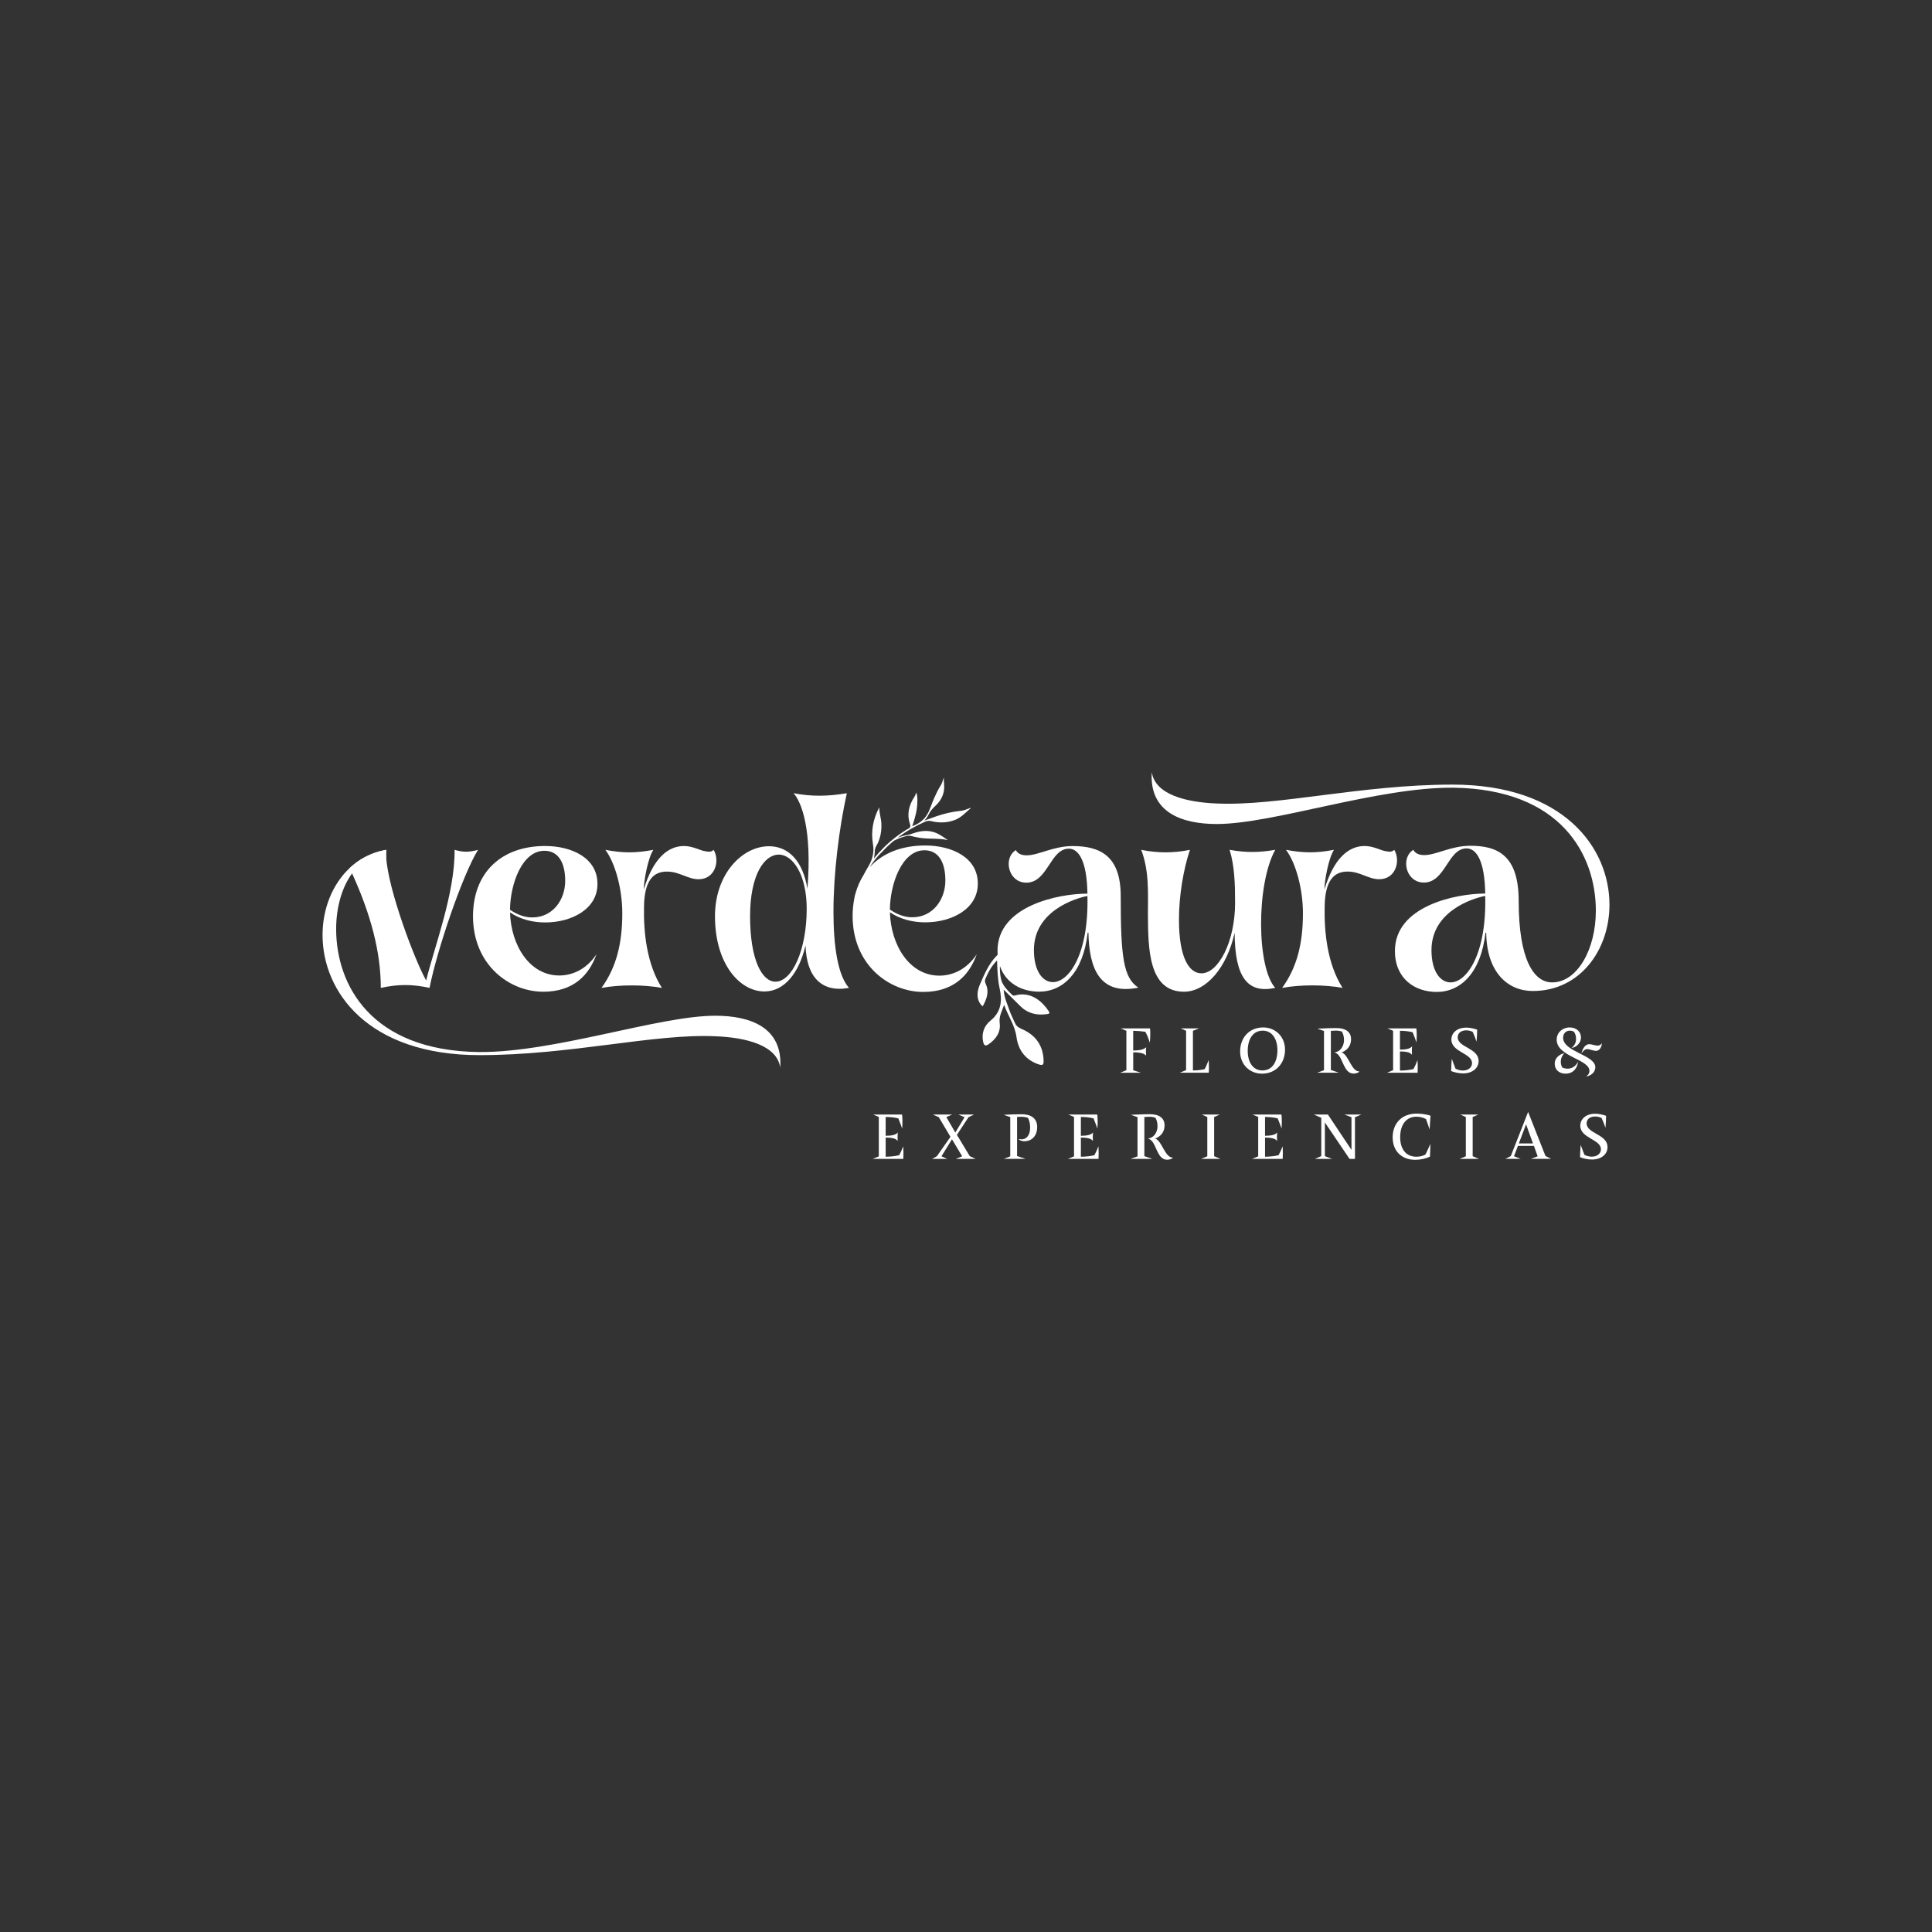 <?xml version="1.0" encoding="utf-8"?>
<!-- Generator: Adobe Illustrator 27.7.0, SVG Export Plug-In . SVG Version: 6.00 Build 0)  -->
<svg version="1.1" id="Capa_1" xmlns="http://www.w3.org/2000/svg" xmlns:xlink="http://www.w3.org/1999/xlink" x="0px" y="0px"
	 viewBox="0 0 1000 1000" style="enable-background:new 0 0 1000 1000;" xml:space="preserve">
<rect x="0" y="0" width="1000" height="1000" fill="#333333" stroke="none"/>
<style type="text/css">
	.st0{fill:#FFFFFF;}
	.st1{fill:#4A7343;}
	.st2{fill:#E09D45;}
</style>
<g>
	<g>
		<path class="st0" d="M595.23,532.29c0.1,0.62,0.16,1.48,0.16,2.79c0,1.38-0.1,3.15-0.23,4.62c-0.59-1.84-1.38-4.03-2.36-5.67
			c-2-0.26-4.03-0.46-6.26-0.49v10.19c3.93,0,5.83-0.72,6.72-1.7c-0.07,0.52-0.13,1.61-0.13,2.52c0,0.69,0.03,1.44,0.07,1.87
			c-0.82-1.08-2.75-1.74-6.65-1.74v9.28l3.93,1.28h-10.65l3.18-1.31v-20.39l-2.95-1.25H595.23z"/>
		<path class="st0" d="M620.61,532.29l-3.15,1.25v20.52c2,0,4.56-0.26,6.1-0.69c0.82-1.57,1.54-3.41,2.03-4.66
			c0.07,0.75,0.16,2,0.16,4c0,1.38-0.07,2.1-0.1,2.52h-14.98l3.25-1.34v-20.36l-2.79-1.25H620.61z"/>
		<path class="st0" d="M665.13,543.31c0,7.01-4.65,12.42-11.93,12.42c-6.2,0-11.31-4.56-11.31-11.51c0-7.15,4.75-12.42,11.93-12.42
			C659.99,531.8,665.13,536.39,665.13,543.31z M645.82,543.93c0,5.9,2.75,10.13,7.54,10.13c5.34,0,7.83-4.62,7.83-10.46
			c0-5.87-2.75-10.13-7.61-10.13C648.41,533.47,645.82,538.03,645.82,543.93z"/>
		<path class="st0" d="M699.3,537.86c0,4.13-2.72,6.06-4.82,6.85c3.7,1.44,4.88,9.9,9.21,9.9c-0.59,0.66-1.87,1.08-3.05,1.08
			c-5.11,0-5.47-7.93-8.49-10.23c-0.43-0.33-0.95-0.62-1.44-0.82c2.36,0,4.95-2.46,4.95-6.39c0-1.87-0.56-3.44-1.08-4.29
			c-0.92-0.33-1.9-0.52-3.08-0.52c-0.56,0-1.74,0.07-2.65,0.13v20.26l4.16,1.41h-11.28l3.57-1.28v-20.32l-3.44-1.21
			c2.72-0.1,5.93-0.3,9.87-0.3C696.48,532.13,699.3,534.09,699.3,537.86z"/>
		<path class="st0" d="M718.12,532.29h14.98c0.1,0.79,0.2,1.93,0.2,3.51c0,1.24-0.07,2.65-0.13,3.77c-0.46-1.21-1.28-3.57-2-5.28
			c-1.64-0.46-4.16-0.75-6.56-0.75v9.74c3.93,0,5.41-0.69,6.29-1.7c-0.07,0.59-0.13,1.57-0.13,2.59c0,0.79,0.07,1.31,0.07,1.8
			c-0.85-1.11-2.33-1.74-6.23-1.74v9.9c2.66,0,5.28-0.36,7.01-0.79c0.79-1.44,1.61-3.31,2.07-4.62c0.07,0.85,0.13,2.46,0.13,3.67
			c0,0.92-0.03,1.97-0.07,2.85h-15.83l3.15-1.31v-20.39L718.12,532.29z"/>
		<path class="st0" d="M764.58,532.95c0,1.93-0.16,4.59-0.33,6.23c-0.62-1.93-1.15-3.21-1.97-5.05c-0.82-0.46-2-0.82-3.31-0.82
			c-2.85,0-4.46,1.51-4.46,3.57c0,5.34,10.82,5.54,10.82,12.29c0,3.67-3.18,6.42-8.06,6.42c-2.2,0-4.56-0.56-6.16-1.21
			c0-2.16,0.2-4.72,0.33-6.36c0.82,2.29,1.38,3.67,1.93,5.11c0.85,0.49,2.33,0.98,3.8,0.98c2.89,0,4.75-1.7,4.75-3.84
			c0-5.15-10.69-5.67-10.69-12.19c0-3.38,2.82-6.19,7.74-6.19C761.07,531.9,763.1,532.42,764.58,532.95z"/>
		<path class="st0" d="M807.86,549.57c0,1.41,0.43,2.46,0.89,3.08c0.69,0.23,1.67,0.49,2.69,0.49c2.53,0,4.46-1.67,5.38-3.64
			c-0.3,2.82-2.13,6.23-6.49,6.23c-3.47,0-5.61-2.23-5.61-5.11c0-3.74,3.54-5.25,4.95-5.44
			C808.74,546.06,807.86,547.67,807.86,549.57z M818.31,536.95c0,3.31-2.98,5.41-4.92,5.41c1.25-0.79,2.39-2.43,2.39-4.66
			c0-1.64-0.56-2.95-1.15-3.74c-0.52-0.26-1.28-0.49-2.1-0.49c-2.03,0-3.47,1.51-3.47,3.67c0,7.31,16.68,8.88,16.68,15.28
			c0,2.56-2.33,4.49-4.82,4.75c0.92-0.52,1.77-1.54,1.77-2.88c0-6.06-16.95-7.34-16.95-16.16c0-3.74,3.05-6.33,6.75-6.33
			C815.92,531.8,818.31,534.03,818.31,536.95z M826.12,543.93c-1.31,0-3.41-0.92-4.62-0.92c-1.21,0-2.23,1.15-2.98,2.33
			c0.59-2.43,1.87-4.88,4.1-4.88c1.25,0,3.02,0.75,4.23,0.75c1.44,0,2.03-0.92,2.26-1.25C829.1,541.63,828.05,543.93,826.12,543.93z
			"/>
	</g>
	<g>
		<path class="st0" d="M451.93,576.88h14.98c0.1,0.79,0.2,1.93,0.2,3.51c0,1.24-0.07,2.65-0.13,3.77c-0.46-1.21-1.28-3.57-2-5.28
			c-1.64-0.46-4.16-0.75-6.56-0.75v9.74c3.93,0,5.41-0.69,6.29-1.7c-0.07,0.59-0.13,1.57-0.13,2.59c0,0.79,0.07,1.31,0.07,1.8
			c-0.85-1.11-2.33-1.74-6.23-1.74v9.9c2.65,0,5.28-0.36,7.01-0.79c0.79-1.44,1.61-3.31,2.06-4.62c0.07,0.85,0.13,2.46,0.13,3.67
			c0,0.92-0.03,1.97-0.07,2.85h-15.83l3.15-1.31v-20.39L451.93,576.88z"/>
		<path class="st0" d="M504.15,576.88l-2.85,1.38l-6,9.15l6.65,11.01l2.98,1.41h-10.19l3.28-1.34l-5.28-8.79l-5.44,8.79l2.92,1.34
			h-7.74l2.43-1.34l7.05-10.06l-6.03-10.16l-3.05-1.38h9.96l-3.02,1.31l4.65,8l4.79-7.93l-3.18-1.38H504.15z"/>
		<path class="st0" d="M536.84,583.3c0,5.25-3.41,7.41-6.52,7.41c-1.77,0-2.75-0.69-3.08-1.12c0.62,0.07,1.25,0.13,1.57,0.13
			c2.2,0,4.39-1.8,4.39-6.1c0-2.29-0.59-3.97-1.12-5.02c-0.79-0.26-1.97-0.56-3.54-0.56c-0.56,0-1.44,0.03-2.1,0.07v20.26l4.36,1.44
			H519.6l3.31-1.28v-20.32l-3.38-1.18c2.89-0.16,5.7-0.3,9.41-0.3C533.56,576.75,536.84,578.81,536.84,583.3z"/>
		<path class="st0" d="M552.97,576.88h14.98c0.1,0.79,0.2,1.93,0.2,3.51c0,1.24-0.07,2.65-0.13,3.77c-0.46-1.21-1.28-3.57-2-5.28
			c-1.64-0.46-4.16-0.75-6.56-0.75v9.74c3.93,0,5.41-0.69,6.29-1.7c-0.07,0.59-0.13,1.57-0.13,2.59c0,0.79,0.07,1.31,0.07,1.8
			c-0.85-1.11-2.33-1.74-6.23-1.74v9.9c2.65,0,5.28-0.36,7.01-0.79c0.79-1.44,1.61-3.31,2.06-4.62c0.07,0.85,0.13,2.46,0.13,3.67
			c0,0.92-0.03,1.97-0.07,2.85h-15.83l3.15-1.31v-20.39L552.97,576.88z"/>
		<path class="st0" d="M602.77,582.45c0,4.13-2.72,6.06-4.82,6.85c3.7,1.44,4.88,9.9,9.21,9.9c-0.59,0.66-1.87,1.08-3.05,1.08
			c-5.11,0-5.47-7.93-8.49-10.23c-0.43-0.33-0.95-0.62-1.44-0.82c2.36,0,4.95-2.46,4.95-6.39c0-1.87-0.56-3.44-1.08-4.29
			c-0.92-0.33-1.9-0.52-3.08-0.52c-0.56,0-1.74,0.07-2.65,0.13v20.26l4.16,1.41H585.2l3.57-1.28v-20.32l-3.44-1.21
			c2.72-0.1,5.93-0.3,9.87-0.3C599.96,576.71,602.77,578.68,602.77,582.45z"/>
		<path class="st0" d="M622.02,576.88h9.34l-2.92,1.28v20.29l3.21,1.38h-9.93l3.18-1.34v-20.32L622.02,576.88z"/>
		<path class="st0" d="M648.29,576.88h14.98c0.1,0.79,0.2,1.93,0.2,3.51c0,1.24-0.07,2.65-0.13,3.77c-0.46-1.21-1.28-3.57-2-5.28
			c-1.64-0.46-4.16-0.75-6.56-0.75v9.74c3.93,0,5.41-0.69,6.29-1.7c-0.07,0.59-0.13,1.57-0.13,2.59c0,0.79,0.07,1.31,0.07,1.8
			c-0.85-1.11-2.33-1.74-6.23-1.74v9.9c2.66,0,5.28-0.36,7.01-0.79c0.79-1.44,1.61-3.31,2.07-4.62c0.07,0.85,0.13,2.46,0.13,3.67
			c0,0.92-0.03,1.97-0.07,2.85h-15.83l3.15-1.31v-20.39L648.29,576.88z"/>
		<path class="st0" d="M704.64,576.88l-3.31,1.38v21.57h-2.82l-12.75-18.85v17.44l3.67,1.41h-8.82l3.28-1.44v-19.83l-3.87-1.67h7.31
			l12.19,18.29v-16.91l-3.64-1.38H704.64z"/>
		<path class="st0" d="M740.44,577.47l-0.49,7.15c-0.56-1.8-1.25-3.74-1.84-5.37c-1.08-0.62-2.85-1.25-4.95-1.25
			c-5.64,0-8.43,4.59-8.43,10.59c0,5.84,2.72,10.13,8.43,10.13c1.83,0,3.51-0.46,4.69-1.18c0.89-1.74,1.74-3.74,2.49-5.48
			c0,1.74-0.1,4.59-0.2,6.59c-1.97,1.02-4.95,1.67-7.61,1.67c-6.98,0-11.7-4.49-11.7-11.64c0-6.88,4.39-12.29,12.49-12.29
			C735.59,576.39,738.45,576.81,740.44,577.47z"/>
		<path class="st0" d="M755.83,576.88h9.34l-2.92,1.28v20.29l3.21,1.38h-9.93l3.18-1.34v-20.32L755.83,576.88z"/>
		<path class="st0" d="M802.84,599.82h-10.49l3.54-1.31l-1.93-5.38h-8.29l-2.03,5.34l3.44,1.34h-7.9l2.79-1.41l8.98-22.88
			l8.98,22.81L802.84,599.82z M789.89,581.96l-3.74,9.87h7.31L789.89,581.96z"/>
		<path class="st0" d="M831.3,577.53c0,1.93-0.16,4.59-0.33,6.23c-0.62-1.93-1.15-3.21-1.97-5.05c-0.82-0.46-2-0.82-3.31-0.82
			c-2.85,0-4.46,1.51-4.46,3.57c0,5.34,10.82,5.54,10.82,12.29c0,3.67-3.18,6.42-8.06,6.42c-2.2,0-4.56-0.56-6.16-1.21
			c0-2.16,0.2-4.72,0.33-6.36c0.82,2.29,1.38,3.67,1.93,5.11c0.85,0.49,2.33,0.98,3.8,0.98c2.89,0,4.75-1.7,4.75-3.84
			c0-5.15-10.69-5.67-10.69-12.19c0-3.38,2.82-6.19,7.74-6.19C827.79,576.49,829.82,577.01,831.3,577.53z"/>
	</g>
	<path class="st0" d="M235.29,439.87c0.26,22.5-10.63,50.7-14.71,67.63c-5.79-10.22-19.61-46.71-20.67-63.61
		c-0.09-1.5-0.09-2.85,0.03-4.01c-0.47,0.08-0.96,0.18-1.42,0.28c-6.86,1.42-12.77,4.68-17.55,9.18c0.45,0.94,0.87,1.86,1.29,2.78
		c9.68,21.27,14.84,40.6,14.84,59.22c9.03-1.98,16.32-1.98,25.23,0c3.7-19.04,16.93-58.23,25.09-71.46
		C242.47,441.23,239.63,441.11,235.29,439.87z"/>
	<path class="st0" d="M244.82,474.61c-0.12-22.87,14.59-36.72,37.34-36.72c13.72,0,27.08,6.18,27.08,19.54
		c0.12,12.98-13.23,20.03-27.08,20.03c-6.43,0-12.98-1.61-18.17-5.19c0.49,17.06,10.14,32.64,25.47,32.64c7.3,0,14.34-3.59,19.29-11
		c-3.83,10.76-11.87,19.41-27.57,19.41C263.74,513.31,245.06,499.59,244.82,474.61z M292.54,455.94c0-9.52-3.58-15.58-10.76-15.58
		c-11.62,0-17.68,17.31-17.8,30.54c4.2,2.84,8.04,3.96,11.5,3.96C286.24,474.86,292.54,465.59,292.54,455.94z"/>
	<path class="st0" d="M322.1,472.64c0-12.49-3.71-26.09-8.78-32.77c8.9,1.73,15.95,1.73,24.85,0c-2.84,4.33-4.95,16.2-4.95,20.53
		c4.7-15.7,12.24-22.5,20.77-22.5c4.82,0,8.53,2.47,11.25,2.72c1.73,0.37,3.09,0.37,4.08-0.74c0.99,1.48,1.48,3.46,1.48,5.44
		c0,4.82-2.97,9.77-9.27,9.77c-5.56,0-9.77-3.96-16.32-3.96c-6.68,0-11.75,4.08-11.87,18.42c-0.25,12.49,1.24,29.18,9.27,41.79
		c-9.27-1.73-22.01-1.73-31.28,0C319.13,500.58,322.1,488.09,322.1,472.64z"/>
	<path class="st0" d="M370.07,474.24c0-21.89,14.1-36.23,27.94-36.23c10.14,0,17.56,7.67,19.91,22.01
		c2.47-30.42-2.97-44.76-7.17-49.46c8.9,1.73,17.56,1.73,27.57,0c-4.08,18.55-6.92,41.67-6.92,61.33c0,17.81,2.23,32.89,8.04,39.44
		c-14.22,2.6-22.01-5.69-22.5-22.01c-3.34,14.34-11,23.86-21.27,23.86C382.93,513.19,370.07,498.97,370.07,474.24z M417.55,470.41
		c0-17.68-7.17-28.07-14.47-28.07s-14.84,10.14-14.84,31.9c0,22.87,6.31,33.88,13.11,33.88
		C410.01,508.12,417.55,491.68,417.55,470.41z"/>
	<path class="st0" d="M403.86,552.57c-1.73-11.63-17.8-15.57-33.51-16.2c-31.77-1.48-74.81,9.77-122.16,9.77
		c-57.5,0-81.24-32.65-81.24-62.2c0-13.45,5.04-26.22,14-34.61c4.78-4.5,10.69-7.75,17.55-9.18c0.46-0.11,0.95-0.2,1.42-0.28
		c-0.12,1.17-0.12,2.51-0.03,4.01c-0.99-0.11-2.59-0.12-3.28-0.12c-5.58,0-10.55,3.16-14.38,8.35c-5.11,6.87-8.24,17.32-8.24,28.74
		c0,28.82,17.93,62.94,73.69,63.68c39.2,0.37,93.23-18.79,122.54-18.79C388.04,525.74,405.22,531.55,403.86,552.57z"/>
	<path class="st0" d="M486.22,504.99c-15.41,0-25.11-15.66-25.6-32.81c5.22,3.6,11.81,5.22,18.27,5.22
		c13.92,0,27.35-7.08,27.22-20.14c0-13.42-13.42-19.64-27.22-19.64c-12.26,0-22.19,4-28.76,11.26c0.94-1.48,2.5-3.73,4.6-6.08
		l4.48-4.56l0.04-0.02c1.08-1.07,2.22-2.07,3.39-3.04c1.9-1.01,3.98-1.8,6.23-2.37c1.06-0.27,2.14-0.37,3.24,0.02
		c0.7,0.26,1.47,0.33,2.21,0.5c5.35,1.23,10.89,0.31,16.26,1.49c-1.69-1.15-3.35-2.36-5.15-3.27c-3.62-1.81-7.42-1.78-11.25-0.71
		c-1.49,0.42-2.94,1.05-4.46,1.33c-1.77,0.32-3.47,0.81-5.11,1.45c4.34-3.31,9.06-6,14.04-8.24c1.1-0.49,2.08-0.66,3.31-0.37
		c4.24,1.03,8.45,0.95,12.57-0.71c3.25-1.33,5.47-3.98,8.09-6.13c-0.3,0.01-0.58,0.09-0.85,0.19c-1.45,0.51-2.82,1.17-4.42,1.32
		c-4.4,0.43-8.71,1.45-12.9,2.89c-1.94,0.66-3.85,1.38-6.03,2.17c0.99-1.03,1.67-1.98,2.15-3.02c0.87-1.87,2.18-3.3,3.68-4.72
		c2.79-2.63,4.51-5.86,4.46-9.85c-0.01-1.54-0.29-3.07-0.17-4.63c-0.64,1.23-0.75,2.65-1.51,3.81c-1.44,2.22-2.55,4.61-3.62,7.01
		c-1.25,2.8-2.01,5.78-3.64,8.44c-1.79,2.91-4.32,4.62-7.6,5.86c1.01-2.98,1.85-5.79,2.32-8.69c0.44-2.77,0.61-7.29-0.32-8.72
		c-0.13,0.42-0.21,0.85-0.37,1.23c-0.17,0.4-0.37,0.79-0.61,1.15c-2.83,4.32-3.86,9-2.2,13.94c0.53,1.55-0.12,1.97-1.12,2.54
		c-0.15,0.08-0.31,0.14-0.46,0.22c-2.92,1.78-5.66,3.77-8.24,5.96c-0.14,0.09-0.28,0.18-0.42,0.27l-0.02,0.1
		c-1.14,0.99-2.26,2.01-3.32,3.08c-1.76,1.78-3.45,3.63-5.02,5.6c0.07-1.13,0.39-2.22,0.36-3.31c-0.04-1.33,0.4-2.44,1.03-3.53
		c0.65-1.09,1.11-2.24,1.48-3.44c0.82-2.58,1.07-5.23,0.93-7.91c-0.14-2.67-1.11-5.23-1.07-8.26c-3.29,6.24-4.39,12.48-3.27,19.09
		c0.7,4.06-0.23,7.86-2.28,11.31c-0.96,1.63-1.89,3.28-2.77,4.95c-1.66,2.65-2.96,5.6-3.88,8.83c-0.34,1.01-0.63,2.06-0.76,3.17
		c-0.57,2.9-0.87,6-0.85,9.29c0.25,25.11,19.02,38.91,36.54,38.91c15.79,0,23.87-8.7,27.72-19.51
		C500.63,501.38,493.55,504.99,486.22,504.99z M478.51,440.1c7.21,0,10.81,6.09,10.81,15.66c0,9.7-6.34,19.02-17.15,19.02
		c-3.48,0-7.33-1.12-11.56-3.98C460.73,457.5,466.83,440.1,478.51,440.1z"/>
	<path class="st0" d="M580.08,463.77c0-20.68-10.58-25.85-24.86-25.85c-9.98,0-17.74,4.79-23.77,4.79c-2.34,0-4.55-0.61-5.67-2.7
		c-2.46,1.47-3.68,4.31-3.68,7.14c0,4.67,3.2,9.72,9.11,9.72c11.2,0,12.31-17.6,22.04-17.6c5.29,0,9.35,6.9,9.6,23.27
		c-15.15,0-46.54,6.4-46.54,29.55c0,0.67,0.03,1.34,0.07,1.97c-0.08,0.18-0.2,0.32-0.35,0.47c-4.28,4.29-6.55,9.77-8.91,15.21
		c-1.92,4.45-1.47,8.57,1.5,11.14c2.13-3.77,3.55-7.55,1.51-11.81c-0.38-0.78-0.42-1.63-0.08-2.44c1.39-3.31,3.02-6.48,6.03-9.52
		c0.16,5.17,0.3,9.77,1.3,14.32c1.42,6.4,1,12.24-4.72,16.87c-3.31,2.67-4.71,6.53-3.79,10.92c0.36,1.73,1.04,2.54,2.86,1.26
		c3.86-2.69,6.34-6.26,5.71-11c-0.47-3.58,1.31-6.26,2.27-9.39c2.02,5.68,5.6,10.57,6.44,16.74c0.85,6.28,4.21,11.23,10.41,13.7
		c3.32,1.32,3.83,0.88,3.56-2.61c-0.57-7.38-4.47-12.34-11.11-15.24c-1.59-0.69-2.93-1.48-3.64-3.13c-0.99-2.29-2.19-4.51-2.97-6.86
		c-1.07-3.24-2.66-6.37-2.9-10.46c3.27,3.23,6.03,6.02,8.85,8.75c3.81,3.69,8.44,4.63,13.53,3.93c0.86-0.12,1.77-0.27,0.96-1.51
		c-3.37-5.09-8.85-9.77-16.09-8.5c-0.99,0.18-2.08,0.86-2.96-0.04c-2.39-2.44-5.03-4.86-5.72-8.36c-0.42-2.17-0.59-4.33-0.51-6.49
		c3.05,8.99,11.41,13.27,20.31,13.27c12.32,0,22.79-9.85,25.12-30.53h0.38c0.36,18.84,6.03,32.5,25.85,28.44
		C581.43,506.12,580.08,495.16,580.08,463.77z M544.99,508.34c-5.29,0-9.84-5.66-9.84-16.62c0-20.07,21.18-26.73,27.7-27.95
		C563.59,493.93,553.25,508.34,544.99,508.34z"/>
	<g>
		<path class="st0" d="M594.16,473.38c0-11.37,0.74-22.38-3.46-33.51c8.41,1.73,16.82,1.73,25.22,0
			c-3.46,10.26-5.69,23.99-5.69,36.1c0,19.91,5.32,27.82,11.62,27.82c8.78,0,17.43-16.32,17.43-36.48c0-9.64-0.25-19.04-2.84-27.45
			c8.66,1.61,15.95,1.36,23.62,0c-9.89,17.93-9.64,60.83,0,71.47c-14.34,3.09-20.9-5.44-21.02-28.56
			c-3.96,18.05-14.71,30.54-26.21,30.54C594.4,513.31,594.28,490.81,594.16,473.38z"/>
		<path class="st0" d="M674.4,472.63c0-12.49-3.71-26.09-8.78-32.77c8.9,1.73,15.95,1.73,24.85,0c-2.84,4.33-4.95,16.2-4.95,20.53
			c4.7-15.7,12.24-22.5,20.77-22.5c4.82,0,8.53,2.47,11.25,2.72c1.73,0.37,3.09,0.37,4.08-0.74c0.99,1.48,1.48,3.46,1.48,5.44
			c0,4.82-2.97,9.77-9.27,9.77c-5.57,0-9.77-3.96-16.32-3.96c-6.68,0-11.75,4.08-11.87,18.42c-0.25,12.49,1.24,29.18,9.27,41.79
			c-9.27-1.73-22.01-1.73-31.28,0C671.44,500.58,674.4,488.09,674.4,472.63z"/>
		<path class="st0" d="M722.01,492.17c0-23.24,31.53-29.67,46.74-29.67c-0.25-16.44-4.33-23.37-9.64-23.37
			c-9.77,0-10.88,17.68-22.13,17.68c-5.94,0-9.15-5.07-9.15-9.77c0-2.84,1.24-5.69,3.71-7.17c1.11,2.1,3.34,2.72,5.69,2.72
			c6.06,0,13.85-4.82,23.86-4.82c14.34,0,24.98,5.19,24.98,28.56c0,30.05,7.67,42.16,17.31,42.16c12.98,0,22.63-17.06,22.63-37.09
			c0-28.81-17.93-62.94-73.69-63.68c-39.2-0.37-93.23,18.79-122.53,18.79c-17.8,0-34.99-5.81-33.63-26.83
			c1.73,11.62,17.8,15.58,33.51,16.2c31.78,1.48,74.81-9.77,122.16-9.77c57.5,0,81.23,32.64,81.23,62.19
			c0,23.37-15.21,44.64-39.69,44.64c-12.86,0-23.86-9.52-24.11-30.17h-0.37c-2.35,20.77-12.86,30.66-25.22,30.66
			C732.39,513.44,722.01,506.64,722.01,492.17z M768.75,463.73c-6.55,1.24-27.82,7.91-27.82,28.07c0,11,4.57,16.69,9.89,16.69
			C759.1,508.49,769.49,494.02,768.75,463.73z"/>
	</g>
</g>
</svg>
